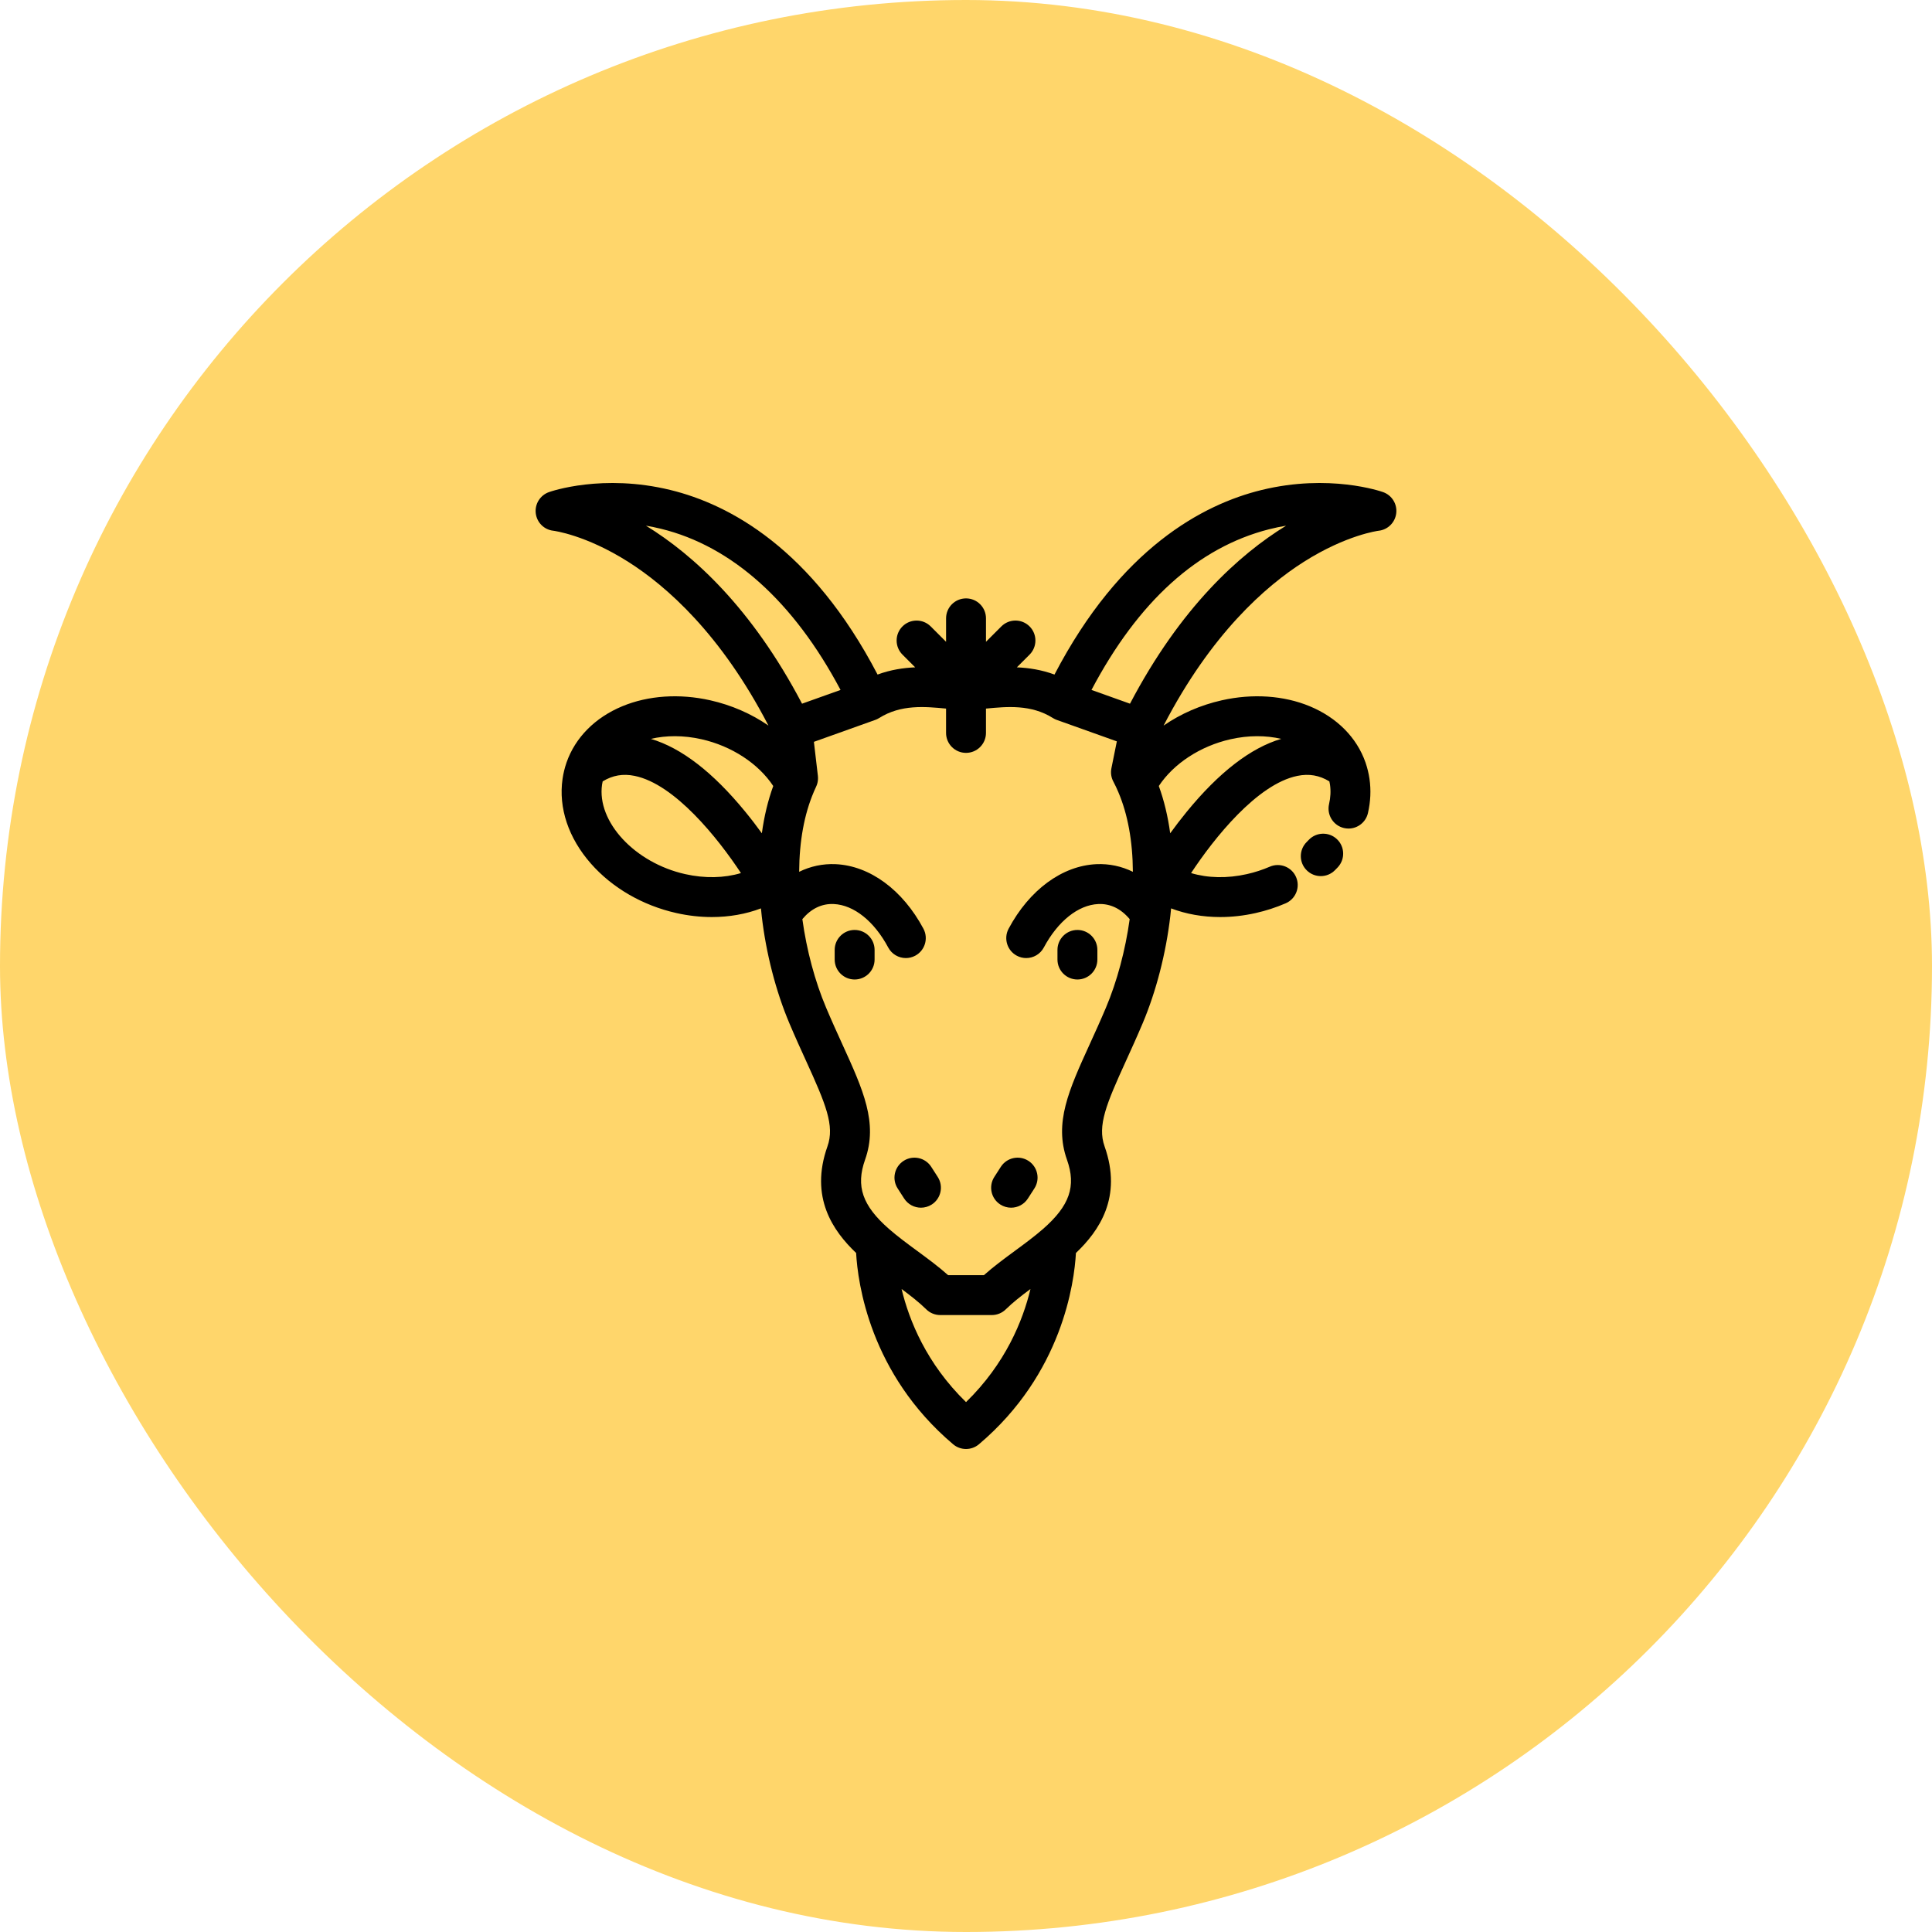 <svg width="140" height="140" viewBox="0 0 140 140" fill="none" xmlns="http://www.w3.org/2000/svg">
<rect width="140" height="140" rx="70" fill="#FFD66B"/>
<path d="M96.879 60.809C96.299 60.259 95.384 60.285 94.835 60.864C94.786 60.916 94.737 60.967 94.686 61.017C94.121 61.582 94.121 62.498 94.686 63.062C94.969 63.345 95.339 63.486 95.709 63.486C96.079 63.486 96.449 63.345 96.731 63.062C96.8 62.993 96.868 62.923 96.935 62.853C97.484 62.273 97.459 61.358 96.879 60.809Z" fill="black"/>
<path d="M61.93 67.388C61.132 67.388 60.484 68.036 60.484 68.834V69.532C60.484 70.33 61.132 70.978 61.93 70.978C62.729 70.978 63.376 70.33 63.376 69.532V68.834C63.376 68.036 62.729 67.388 61.93 67.388Z" fill="black"/>
<path d="M67.951 85.285L67.48 84.552C67.048 83.881 66.153 83.687 65.481 84.119C64.809 84.551 64.615 85.446 65.047 86.117L65.519 86.85C65.796 87.28 66.261 87.514 66.737 87.514C67.005 87.514 67.276 87.439 67.518 87.284C68.19 86.852 68.384 85.957 67.951 85.285Z" fill="black"/>
<path d="M76.443 52.112C76.441 52.111 76.439 52.11 76.438 52.109C76.439 52.109 76.441 52.111 76.443 52.112C76.443 52.111 76.443 52.112 76.443 52.112Z" fill="black"/>
<path d="M100.226 35.661C100.069 35.605 96.33 34.307 91.416 35.508C87.158 36.549 81.183 39.73 76.412 48.881C75.476 48.535 74.548 48.395 73.685 48.358L74.607 47.437C75.171 46.872 75.171 45.957 74.607 45.392C74.042 44.827 73.127 44.827 72.562 45.392L71.448 46.506V44.807C71.448 44.009 70.8 43.362 70.002 43.362C69.203 43.362 68.556 44.009 68.556 44.807V46.506L67.442 45.392C66.877 44.828 65.961 44.828 65.397 45.392C64.832 45.957 64.832 46.872 65.397 47.437L66.318 48.358C65.455 48.395 64.528 48.535 63.592 48.881C58.82 39.73 52.846 36.549 48.587 35.508C43.673 34.307 39.934 35.605 39.778 35.661C39.142 35.887 38.743 36.523 38.823 37.194C38.903 37.864 39.432 38.39 40.103 38.46C40.126 38.463 42.429 38.751 45.526 40.714C48.288 42.465 52.244 45.934 55.685 52.578C54.453 51.728 53.015 51.094 51.466 50.746C49.237 50.244 46.975 50.397 45.095 51.177C43.12 51.997 41.685 53.445 41.053 55.254C41.053 55.257 41.052 55.26 41.051 55.262C41.049 55.269 41.047 55.276 41.044 55.283C40.917 55.652 40.823 56.039 40.765 56.437C40.46 58.545 41.191 60.728 42.822 62.582C44.369 64.341 46.567 65.613 49.01 66.162C49.873 66.357 50.737 66.453 51.582 66.453C52.839 66.453 54.05 66.24 55.141 65.825C55.158 66.005 55.176 66.184 55.197 66.365C55.197 66.368 55.197 66.37 55.197 66.372C55.197 66.375 55.198 66.377 55.198 66.38C55.51 69.075 56.221 71.833 57.199 74.146C57.623 75.149 58.042 76.069 58.413 76.881C59.835 80.001 60.495 81.567 59.961 83.071C58.65 86.765 60.371 89.208 62.038 90.795C62.155 92.93 63.017 99.538 69.068 104.658C69.337 104.886 69.67 105 70.002 105C70.334 105 70.666 104.886 70.936 104.658C76.986 99.538 77.848 92.93 77.966 90.796C79.632 89.209 81.353 86.766 80.042 83.071C79.509 81.568 80.168 80.001 81.591 76.881C81.961 76.069 82.38 75.149 82.804 74.146C83.781 71.832 84.492 69.074 84.805 66.381C84.805 66.378 84.805 66.375 84.806 66.372C84.806 66.37 84.806 66.368 84.807 66.365C84.828 66.184 84.845 66.005 84.862 65.825C85.953 66.24 87.164 66.453 88.421 66.453C89.265 66.453 90.13 66.357 90.993 66.162C91.737 65.995 92.467 65.758 93.163 65.458C93.896 65.142 94.235 64.291 93.919 63.558C93.603 62.825 92.752 62.486 92.018 62.802C91.486 63.031 90.928 63.213 90.358 63.341C88.926 63.664 87.516 63.63 86.31 63.266C87.97 60.745 91.096 56.82 94.01 56.224C94.856 56.051 95.604 56.178 96.331 56.622C96.347 56.698 96.364 56.774 96.376 56.851C96.442 57.31 96.419 57.787 96.308 58.269C96.129 59.047 96.614 59.823 97.392 60.003C97.501 60.028 97.611 60.04 97.719 60.04C98.377 60.04 98.972 59.588 99.126 58.919C99.318 58.087 99.356 57.252 99.238 56.435C99.18 56.039 99.085 55.652 98.959 55.282C98.957 55.275 98.955 55.269 98.953 55.263C98.952 55.26 98.951 55.257 98.95 55.254C98.319 53.445 96.883 51.997 94.908 51.177C93.028 50.397 90.766 50.244 88.538 50.746C86.988 51.094 85.55 51.728 84.319 52.578C87.759 45.934 91.715 42.465 94.478 40.714C97.574 38.751 99.877 38.463 99.891 38.461C100.563 38.391 101.096 37.865 101.176 37.194C101.257 36.524 100.862 35.887 100.226 35.661ZM49.645 63.341C45.993 62.519 43.238 59.547 43.627 56.853C43.639 56.775 43.656 56.699 43.672 56.622C44.399 56.178 45.146 56.051 45.991 56.224C48.898 56.816 52.028 60.744 53.692 63.266C52.486 63.629 51.077 63.663 49.645 63.341ZM55.207 60.383C54.848 59.888 54.446 59.358 54.004 58.819C51.664 55.96 49.366 54.19 47.163 53.542C48.264 53.282 49.53 53.274 50.831 53.567C53.025 54.061 54.959 55.335 56.032 56.957C55.649 58.012 55.373 59.157 55.207 60.383ZM46.806 38.092C47.161 38.152 47.526 38.226 47.9 38.318C53.043 39.575 57.518 43.6 60.909 49.996L58.119 50.992C54.46 44.022 50.221 40.19 46.806 38.092ZM70.002 101.602C67.132 98.806 65.878 95.681 65.332 93.405C66 93.902 66.619 94.385 67.118 94.877C67.388 95.145 67.753 95.294 68.134 95.294H71.87C72.25 95.294 72.615 95.145 72.886 94.877C73.385 94.385 74.004 93.902 74.672 93.405C74.125 95.681 72.872 98.806 70.002 101.602ZM73.683 69.254C73.899 69.37 74.132 69.425 74.362 69.425C74.879 69.425 75.379 69.147 75.639 68.66C76.657 66.754 78.131 65.576 79.582 65.51C80.45 65.469 81.23 65.847 81.861 66.604C81.551 68.852 80.947 71.11 80.14 73.021C79.732 73.986 79.339 74.848 78.959 75.682C77.455 78.981 76.368 81.366 77.317 84.038C77.998 85.958 77.512 87.365 75.585 89.053C74.957 89.602 74.232 90.136 73.53 90.652C72.77 91.211 71.989 91.786 71.299 92.403H68.704C68.014 91.786 67.233 91.211 66.473 90.652C65.771 90.136 65.045 89.602 64.419 89.054C62.491 87.365 62.005 85.959 62.686 84.038C63.635 81.366 62.548 78.981 61.044 75.682C60.664 74.848 60.271 73.986 59.863 73.02C59.055 71.111 58.451 68.853 58.142 66.604C58.772 65.847 59.551 65.467 60.422 65.51C61.872 65.576 63.346 66.754 64.364 68.66C64.624 69.147 65.124 69.425 65.641 69.425C65.87 69.425 66.104 69.37 66.321 69.254C67.025 68.878 67.291 68.002 66.915 67.297C65.411 64.483 63.033 62.734 60.553 62.621C59.623 62.579 58.727 62.774 57.91 63.174C57.923 60.956 58.277 59.012 58.966 57.394C58.971 57.381 58.976 57.368 58.981 57.355C59.036 57.228 59.086 57.117 59.135 57.015C59.14 57.004 59.144 56.992 59.149 56.98C59.161 56.953 59.173 56.926 59.184 56.898C59.19 56.88 59.197 56.861 59.203 56.843C59.211 56.817 59.22 56.791 59.227 56.764C59.232 56.743 59.237 56.722 59.242 56.7C59.247 56.676 59.252 56.652 59.256 56.628C59.26 56.604 59.264 56.579 59.266 56.554C59.269 56.533 59.271 56.511 59.272 56.489C59.274 56.462 59.275 56.435 59.275 56.407C59.275 56.388 59.276 56.368 59.275 56.348C59.274 56.319 59.272 56.289 59.269 56.26C59.268 56.247 59.268 56.235 59.267 56.222L58.978 53.756L63.424 52.168C63.447 52.16 63.469 52.15 63.491 52.14C63.507 52.134 63.523 52.128 63.538 52.121C63.547 52.117 63.555 52.114 63.563 52.11H63.563C63.564 52.11 63.565 52.109 63.566 52.108C63.61 52.087 63.652 52.065 63.692 52.04C63.696 52.038 63.699 52.035 63.703 52.033C63.704 52.032 63.706 52.031 63.708 52.03C65.289 51.036 67.024 51.2 68.555 51.347V53.111C68.555 53.909 69.203 54.556 70.001 54.556C70.8 54.556 71.447 53.909 71.447 53.111V51.347C72.98 51.2 74.714 51.036 76.295 52.03C76.297 52.031 76.299 52.032 76.3 52.033C76.304 52.035 76.307 52.038 76.311 52.04C76.351 52.065 76.393 52.087 76.436 52.108C76.438 52.109 76.439 52.11 76.44 52.11C76.448 52.114 76.457 52.117 76.465 52.121C76.48 52.128 76.496 52.134 76.512 52.141C76.514 52.142 76.517 52.143 76.519 52.144C76.539 52.151 76.558 52.161 76.578 52.168C76.578 52.168 76.578 52.168 76.579 52.168L80.93 53.722L80.537 55.673C80.466 56.021 80.528 56.365 80.687 56.654C80.81 56.888 80.925 57.131 81.031 57.381C81.034 57.389 81.038 57.397 81.041 57.405C81.726 59.02 82.079 60.96 82.093 63.174C81.276 62.773 80.38 62.579 79.449 62.621C76.969 62.734 74.591 64.483 73.088 67.297C72.712 68.002 72.978 68.878 73.683 69.254ZM89.174 53.567C90.474 53.274 91.74 53.283 92.841 53.541C90.637 54.19 88.339 55.96 85.999 58.819C85.558 59.358 85.155 59.888 84.797 60.383C84.63 59.156 84.355 58.011 83.972 56.957C85.044 55.335 86.978 54.061 89.174 53.567ZM81.884 50.992L79.093 49.995C82.476 43.586 86.797 39.672 91.952 38.355C92.377 38.247 92.792 38.161 93.195 38.094C89.781 40.192 85.543 44.023 81.884 50.992Z" fill="black"/>
<path d="M78.074 67.388C77.275 67.388 76.628 68.036 76.628 68.834V69.532C76.628 70.33 77.275 70.978 78.074 70.978C78.872 70.978 79.52 70.33 79.52 69.532V68.834C79.52 68.036 78.873 67.388 78.074 67.388Z" fill="black"/>
<path d="M74.523 84.119C73.851 83.687 72.957 83.881 72.524 84.552L72.052 85.285C71.62 85.957 71.814 86.852 72.486 87.284C72.728 87.439 72.999 87.514 73.267 87.514C73.743 87.514 74.208 87.28 74.484 86.85L74.956 86.117C75.388 85.445 75.194 84.551 74.523 84.119Z" fill="black"/>
</svg>
